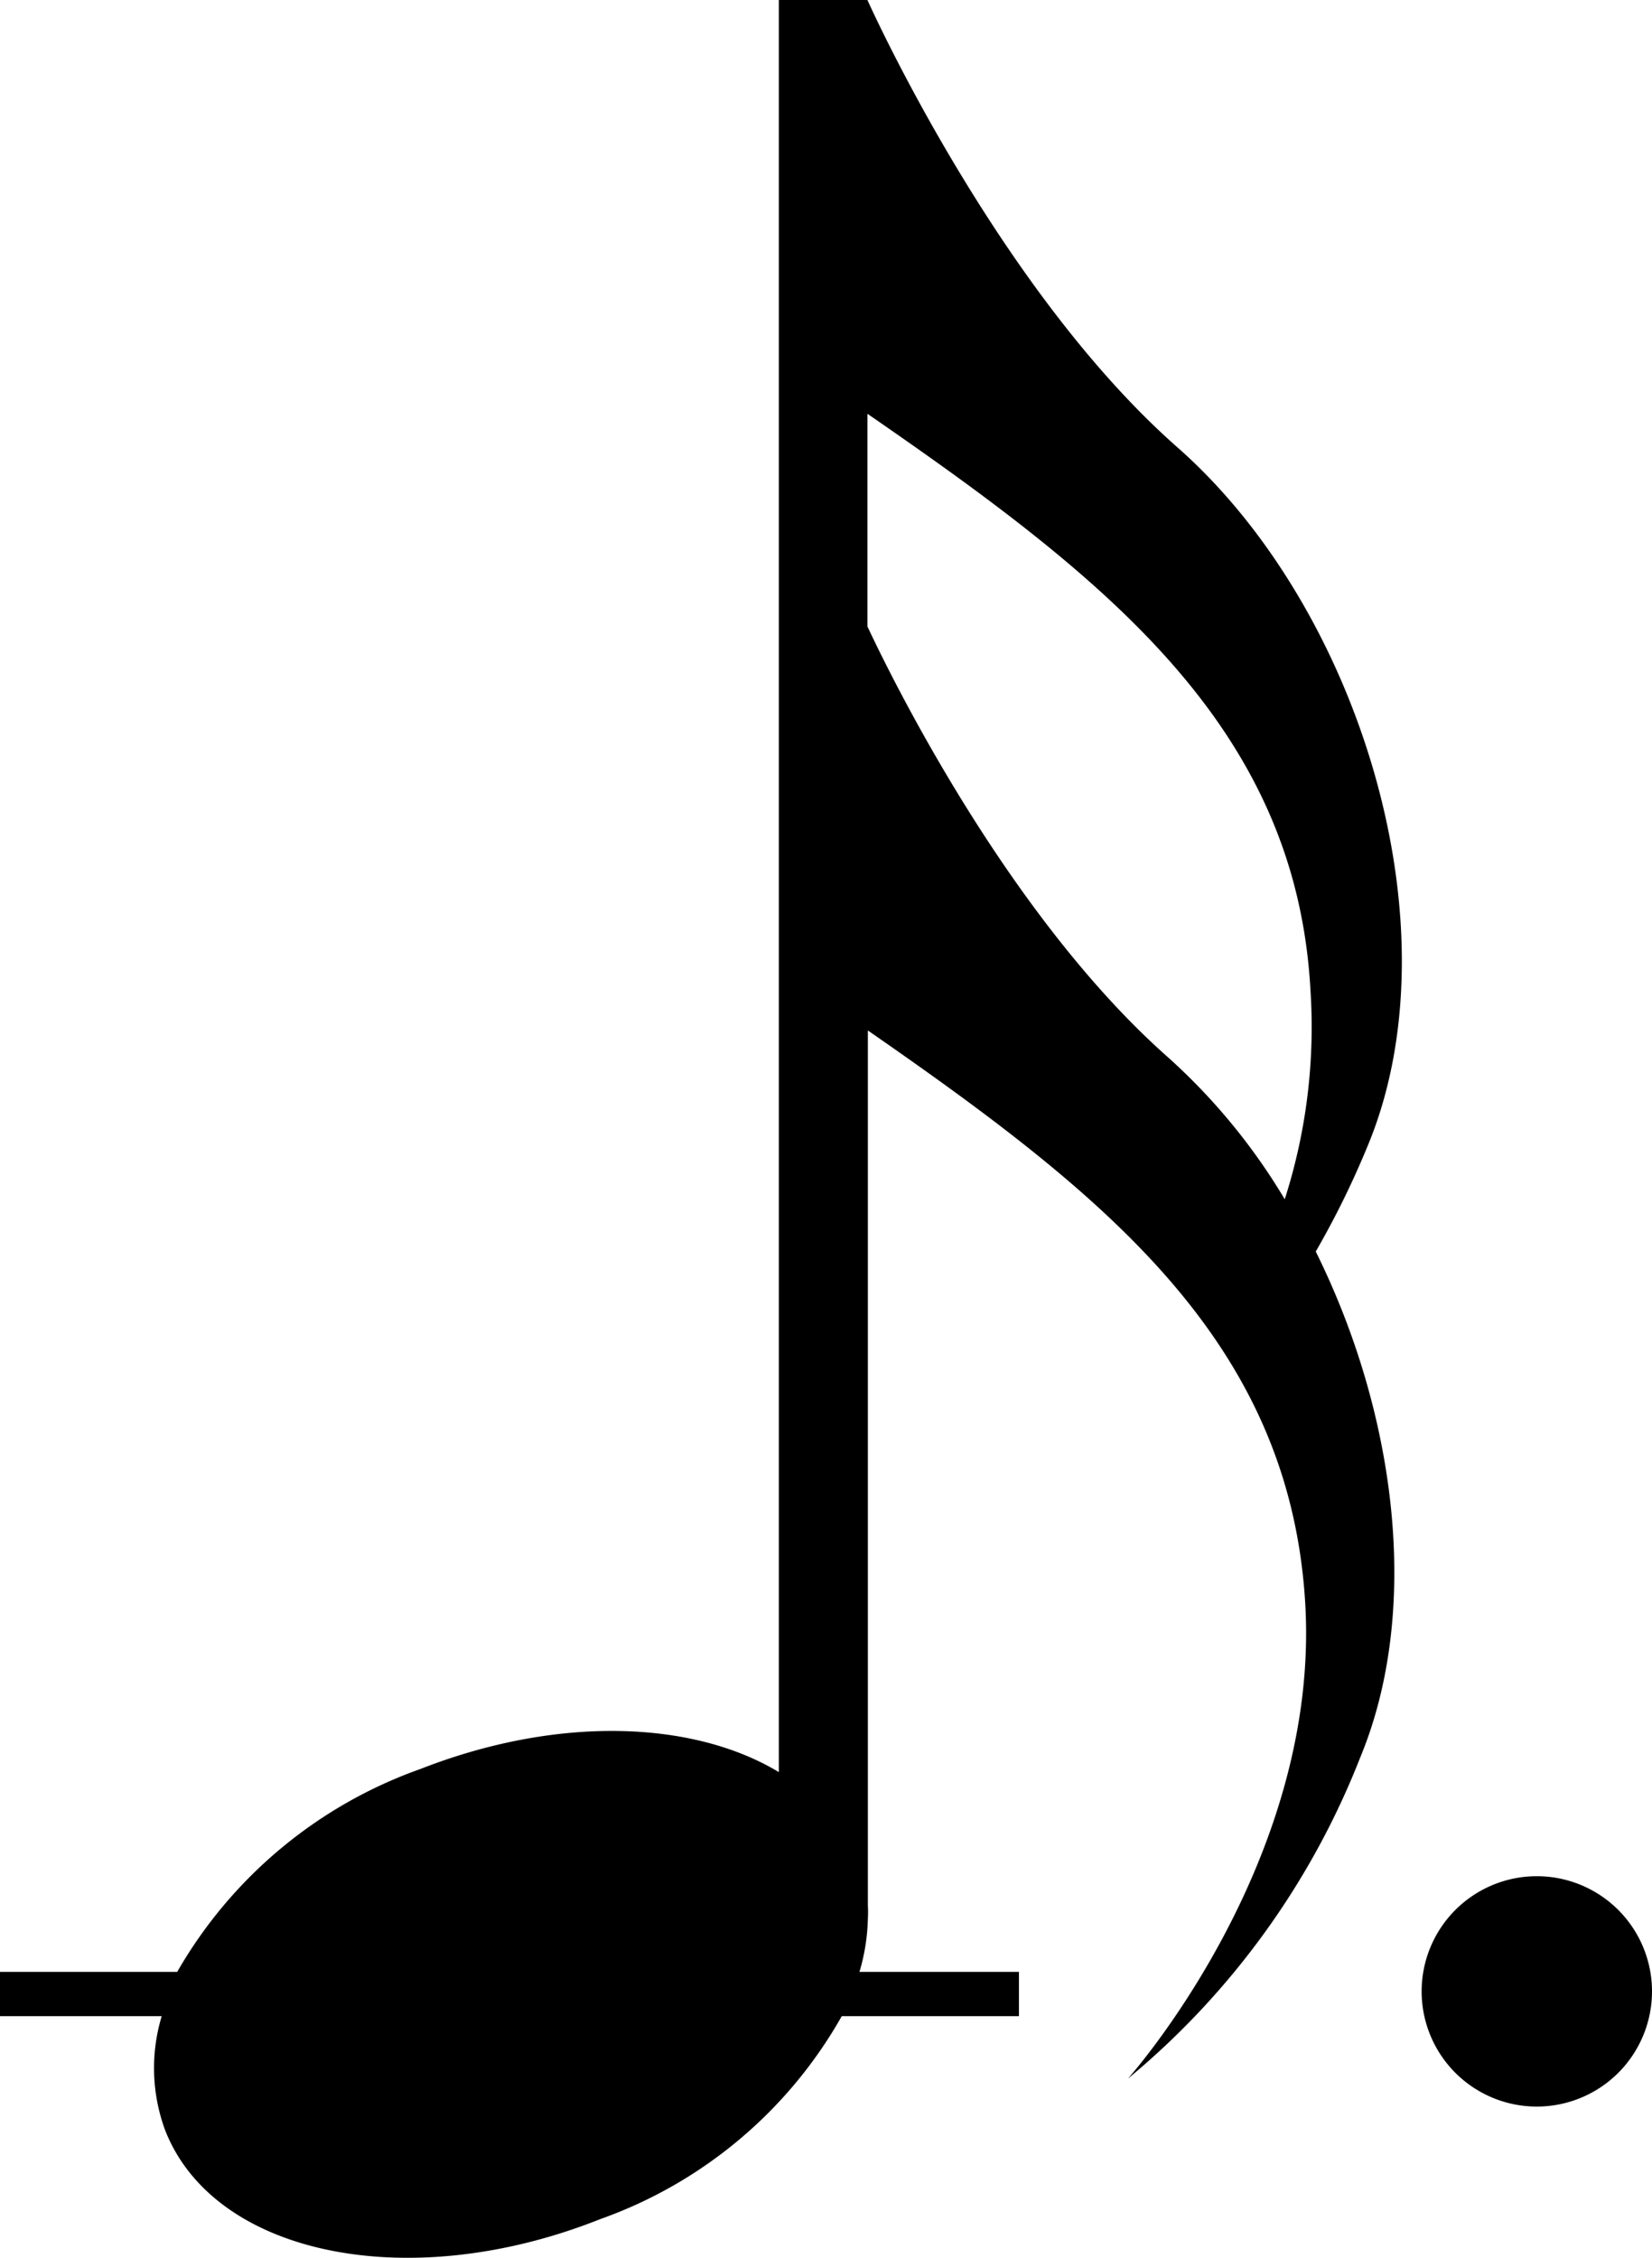 <svg xmlns="http://www.w3.org/2000/svg" viewBox="0 0 37.29 50.97"><g id="레이어_2" data-name="레이어 2"><g id="레이어_1-2" data-name="레이어 1"><path d="M34.69,42.35a2.6,2.6,0,1,0,2.6,2.6A2.6,2.6,0,0,0,34.69,42.35Z"/><path d="M30.87,25.87c2.05-4.92-.18-12.15-4.29-15.77s-7-10.1-7-10.1h-2V40c-1.94-1.17-5-1.28-8.09-.07A10.3,10.3,0,0,0,4,44.51H0v1H3.65a4.05,4.05,0,0,0,.08,2.58c1.11,2.82,5.5,3.72,9.82,2A10.16,10.16,0,0,0,19,45.51h4v-1H19.4a4.55,4.55,0,0,0,.19-1.2,2.77,2.77,0,0,0,0-.3V23.26c5.35,3.71,9.5,7,9.87,12.89s-4,10.77-4,10.77a17.87,17.87,0,0,0,5.24-7.24c1.4-3.37.8-7.8-1-11.43v0A19.88,19.88,0,0,0,30.87,25.87ZM29,27.07l0,0a13.8,13.8,0,0,0-2.63-3.2c-3.52-3.11-6.13-8.32-6.79-9.73V9.34c5.44,3.75,9.67,7.09,10,13A12.74,12.74,0,0,1,29,27.07Z"/></g></g></svg>